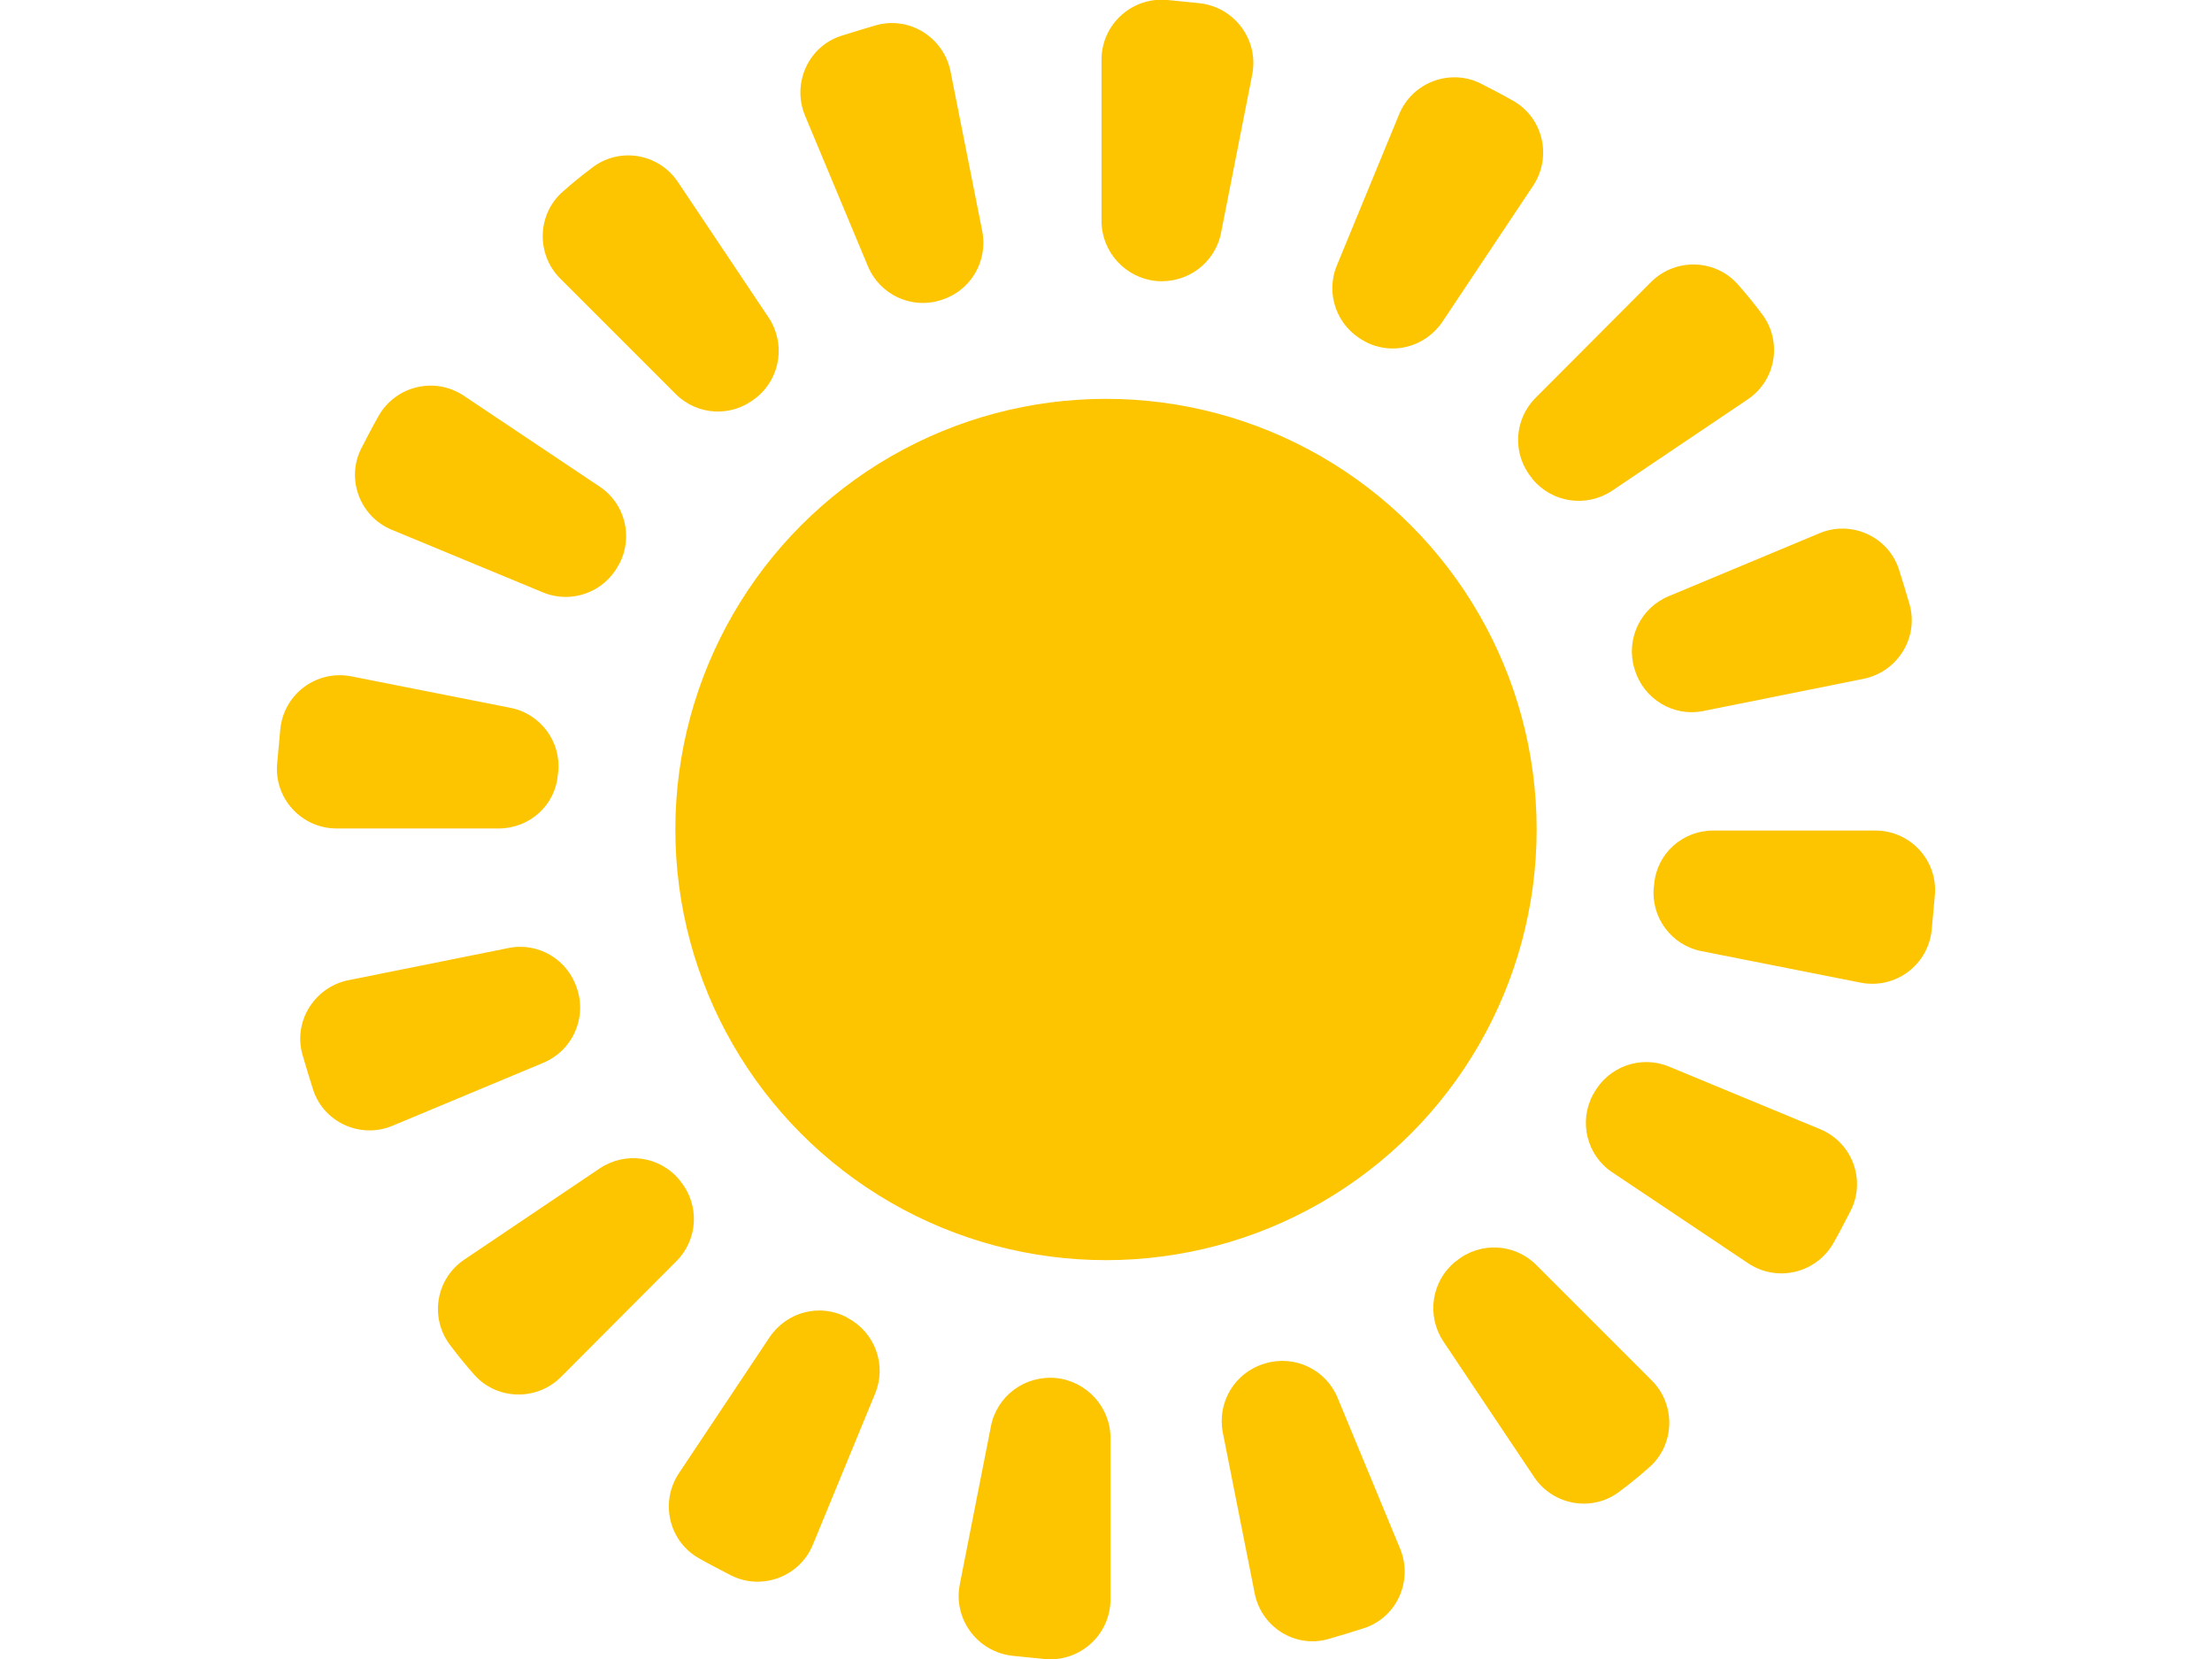 <?xml version="1.0" encoding="utf-8"?>
<!-- Generator: Adobe Illustrator 25.4.1, SVG Export Plug-In . SVG Version: 6.00 Build 0)  -->
<svg version="1.1" id="Layer_1" xmlns="http://www.w3.org/2000/svg" xmlns:xlink="http://www.w3.org/1999/xlink" x="0px" y="0px"
	 viewBox="0 0 640 480" style="enable-background:new 0 0 640 480;" xml:space="preserve">
<style type="text/css">
	.st0{fill:#FDC400;}
</style>
<g>
	<g>
		<path class="st0" d="M363,460.9l-9.2-46.4c-1.7-8.7,3.4-17.3,11.9-19.9c0.1,0,0.2-0.1,0.3-0.1c8.5-2.6,17.6,1.7,21,9.9l18.1,43.7
			c3.8,9.2-0.9,19.9-10.5,23c-3.4,1.1-6.8,2.1-10.2,3.1C374.8,477,364.9,470.8,363,460.9z M443.9,427.4l-26.3-39.3
			c-4.9-7.4-3.5-17.3,3.4-23c0.1-0.1,0.2-0.2,0.3-0.2c6.9-5.7,16.9-5.2,23.2,1.1l33.4,33.4c7.1,7.1,6.7,18.8-0.9,25.3
			c-2.6,2.3-5.3,4.5-8.1,6.6C461,437.6,449.5,435.7,443.9,427.4z M505.8,365.5l-39.3-26.3c-7.4-4.9-9.8-14.7-5.6-22.5
			c0.1-0.1,0.1-0.2,0.2-0.3c4.2-7.8,13.6-11.2,21.8-7.8l43.7,18.1c9.3,3.8,13.4,14.8,8.8,23.7c-1.6,3.1-3.2,6.2-4.9,9.2
			C525.5,368.4,514.2,371.1,505.8,365.5z M495.7,240.3l46.9,0c10.2,0,18.2,8.8,17.2,18.9l-0.9,9.8c-1,10.2-10.5,17.3-20.6,15.3
			l-46-9.1c-8.7-1.7-14.7-9.8-13.8-18.6l0.1-0.7C479.3,247,486.8,240.3,495.7,240.3z M473,193.8c0-0.1-0.1-0.2-0.1-0.3
			c-2.6-8.5,1.7-17.6,9.9-21l43.6-18.2c9.2-3.9,19.9,0.9,23,10.4c1.1,3.4,2.1,6.8,3.1,10.2c2.7,9.6-3.5,19.5-13.3,21.5l-46.3,9.3
			C484.2,207.5,475.6,202.3,473,193.8z M443.4,138.6c-0.1-0.1-0.2-0.2-0.2-0.3c-5.7-6.9-5.2-16.9,1.1-23.2l33.4-33.5
			c7.1-7.1,18.8-6.7,25.3,0.9c2.3,2.6,4.5,5.3,6.6,8.1c6.2,7.9,4.4,19.4-4,25L466.4,142C459,146.9,449.1,145.5,443.4,138.6z
			 M394.9,98.8c-0.1-0.1-0.2-0.1-0.3-0.2c-7.8-4.2-11.2-13.6-7.8-21.8l18-43.7c3.8-9.3,14.8-13.4,23.7-8.9c3.1,1.6,6.2,3.2,9.2,4.9
			c8.8,4.9,11.4,16.3,5.9,24.6l-26.2,39.3C412.4,100.5,402.7,103,394.9,98.8z M251.1,77l-18.2-43.6c-3.8-9.2,0.9-19.9,10.4-23
			c3.4-1.1,6.8-2.1,10.2-3.1c9.6-2.7,19.5,3.5,21.5,13.3l9.2,46.3c1.7,8.7-3.4,17.3-11.9,19.9c-0.1,0-0.2,0.1-0.3,0.1
			C263.6,89.5,254.5,85.2,251.1,77z M362.3,21.6l-9,45.7c-1.7,8.8-9.8,14.8-18.8,14h0c-8.9-0.9-15.8-8.4-15.8-17.4l0-46.6
			c0-10.3,8.9-18.3,19.1-17.3l9,0.9C357.1,1.9,364.3,11.5,362.3,21.6z"/>
		<path class="st0" d="M196.1,52.6l26.3,39.3c4.9,7.4,3.5,17.3-3.4,23c-0.1,0.1-0.2,0.2-0.3,0.2c-6.9,5.7-16.9,5.2-23.2-1.1
			l-33.4-33.4c-7.1-7.1-6.7-18.8,0.9-25.3c2.6-2.3,5.3-4.5,8.1-6.6C179,42.4,190.5,44.3,196.1,52.6z M134.2,114.5l39.3,26.3
			c7.4,4.9,9.8,14.7,5.6,22.5c-0.1,0.1-0.1,0.2-0.2,0.3c-4.2,7.8-13.6,11.2-21.8,7.8l-43.7-18.1c-9.3-3.8-13.4-14.8-8.8-23.7
			c1.6-3.1,3.2-6.2,4.9-9.2C114.5,111.6,125.8,108.9,134.2,114.5z M144.3,239.7l-46.9,0c-10.2,0-18.2-8.8-17.2-18.9l0.9-9.8
			c1-10.2,10.5-17.3,20.6-15.3l46,9.1c8.7,1.7,14.7,9.8,13.8,18.6l-0.1,0.7C160.7,233,153.2,239.7,144.3,239.7z M167,286.2
			c0,0.1,0.1,0.2,0.1,0.3c2.6,8.5-1.7,17.6-9.9,21l-43.6,18.2c-9.2,3.9-19.9-0.9-23-10.4c-1.1-3.4-2.1-6.8-3.1-10.2
			c-2.7-9.6,3.5-19.5,13.3-21.5l46.3-9.3C155.8,272.5,164.4,277.7,167,286.2z M196.6,341.4c0.1,0.1,0.2,0.2,0.2,0.3
			c5.7,6.9,5.2,16.9-1.1,23.2l-33.4,33.5c-7.1,7.1-18.8,6.7-25.3-0.9c-2.3-2.6-4.5-5.3-6.6-8.1c-6.2-7.9-4.4-19.4,4-25l39.2-26.4
			C181,333.1,190.9,334.5,196.6,341.4z M245.1,381.2c0.1,0.1,0.2,0.1,0.3,0.2c7.8,4.2,11.2,13.6,7.8,21.8l-18,43.7
			c-3.8,9.3-14.8,13.4-23.7,8.9c-3.1-1.6-6.2-3.2-9.2-4.9c-8.8-4.9-11.4-16.3-5.9-24.6l26.2-39.3C227.6,379.5,237.3,377,245.1,381.2
			z M277.7,458.4l9-45.7c1.7-8.8,9.8-14.8,18.8-14h0c8.9,0.9,15.8,8.4,15.8,17.4l0,46.6c0,10.3-8.9,18.3-19.1,17.3l-9-0.9
			C282.9,478.1,275.7,468.5,277.7,458.4z"/>
	</g>
	<circle class="st0" cx="320" cy="240" r="124.6"/>
</g>
</svg>
